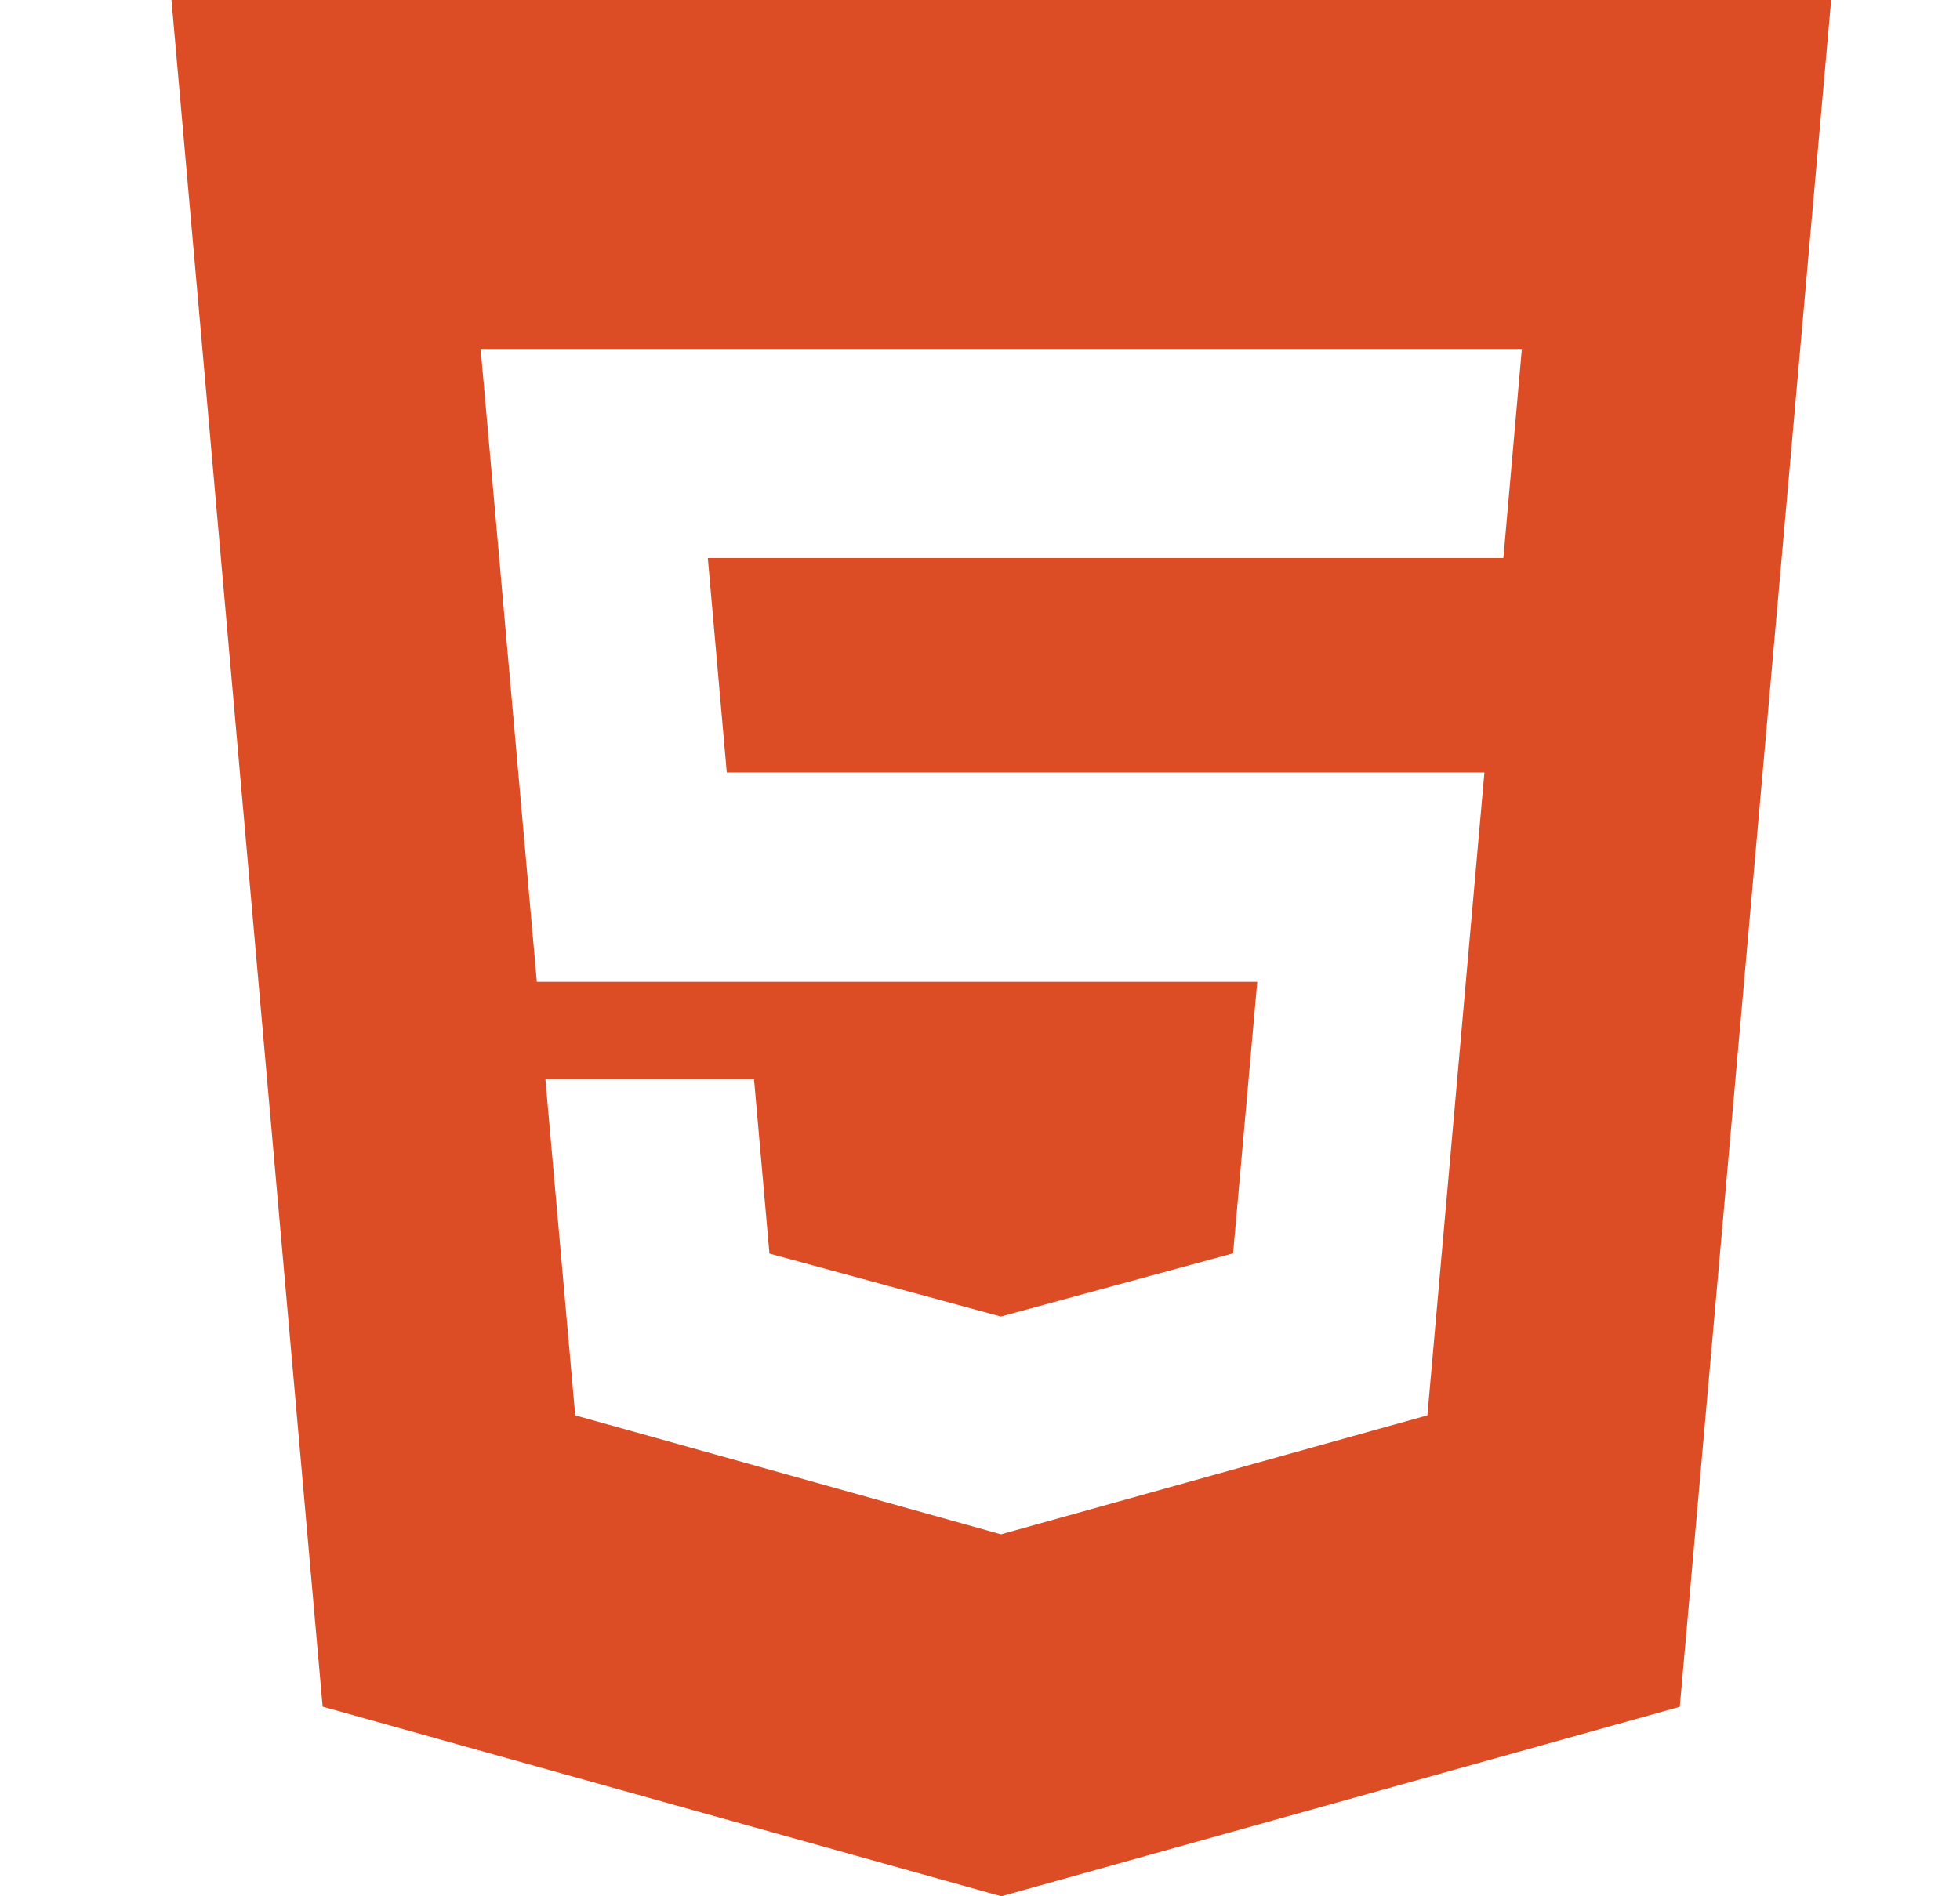<svg width="31" height="30" viewBox="0 0 31 30" fill="none" xmlns="http://www.w3.org/2000/svg">
<path d="M2.712 0L5.103 27L15.837 30L26.568 27.002L28.962 0H2.712ZM23.778 8.829H15.837H11.195L11.495 12.221H15.837H23.478L22.576 22.391L15.837 24.272L15.834 24.274L9.098 22.391L8.626 17.072H11.926L12.17 19.832L15.832 20.829L15.837 20.826L19.503 19.828L19.885 15.533H15.837H8.491L7.602 5.52H15.837H24.07L23.778 8.829Z" fill="#DD4D25"/>
</svg>
